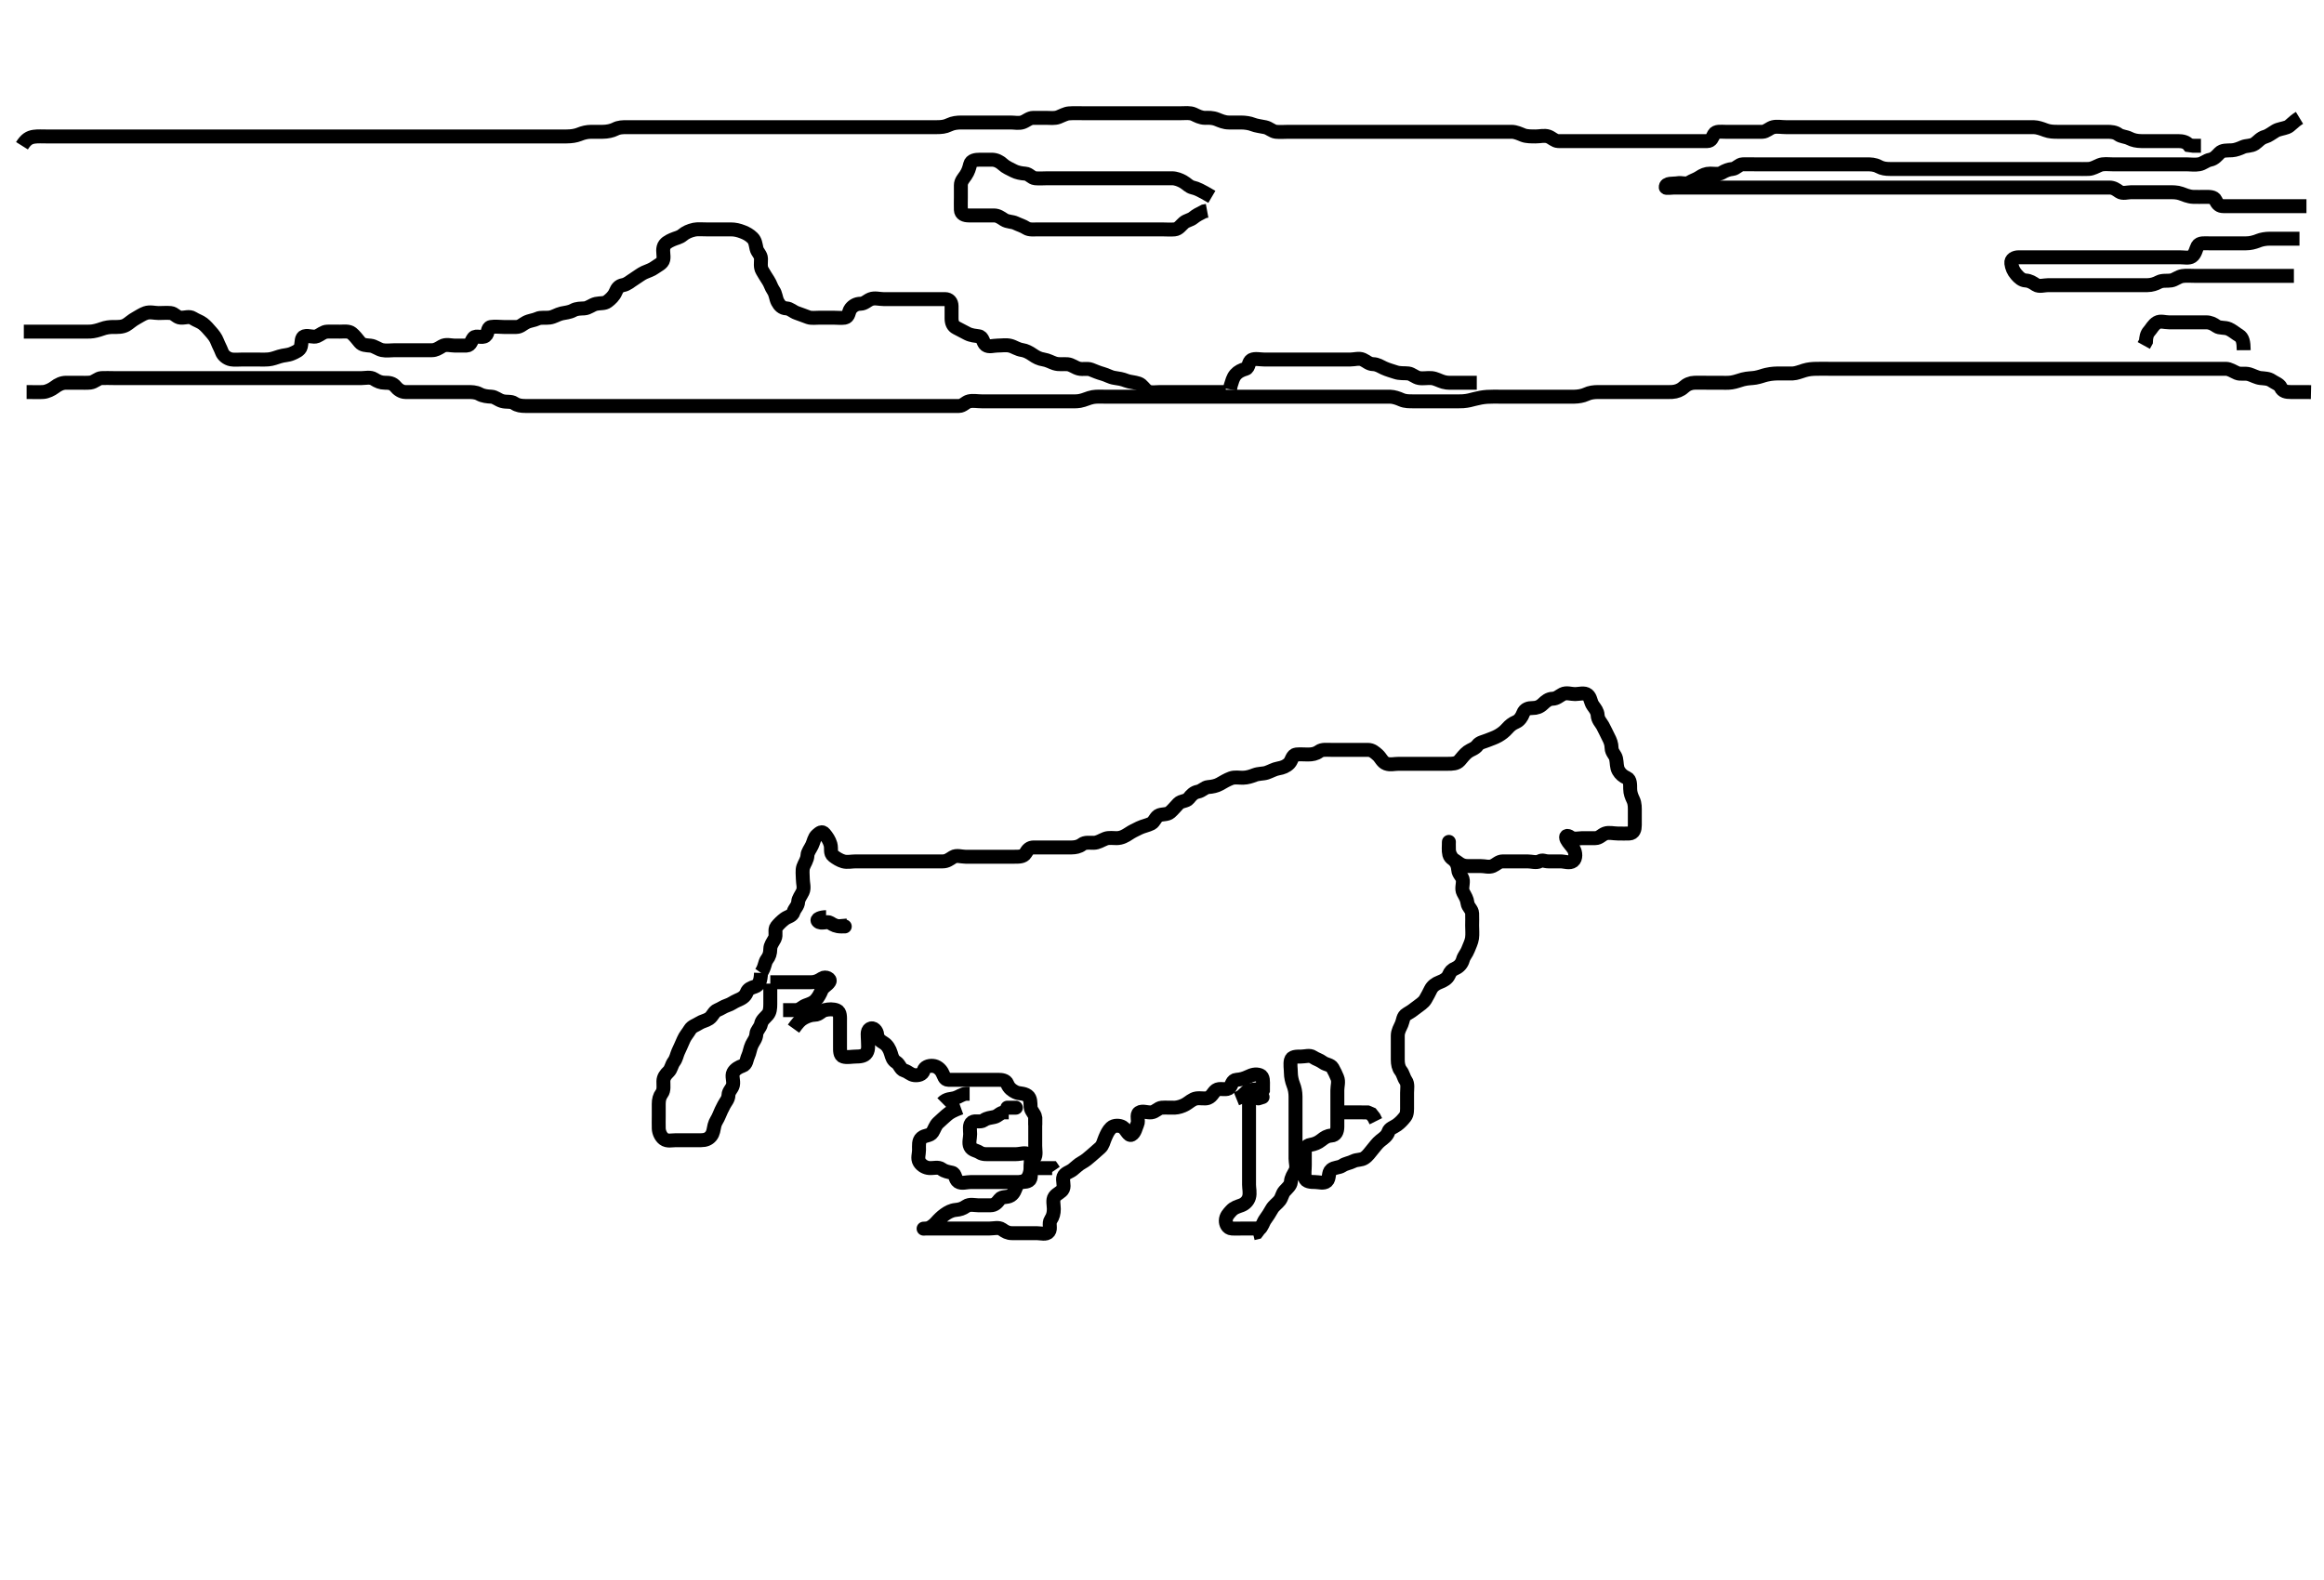 <svg width="500" height="339.943" xmlns="http://www.w3.org/2000/svg" xmlns:svg="http://www.w3.org/2000/svg" xmlns:xlink="http://www.w3.org/1999/xlink">
 <!-- Created with SVG-edit - http://svg-edit.googlecode.com/ -->
 <g display="inline" class="layer">
  <title>Layer 1</title>
  <path t="0,456,485,495,524,602,641,641,650,698,806,1038,1067,1106,1135,1164,1184,1280,1339,1387,1475,1485,1485,1494,1572,1611,1659,2057,2097,2125,2126,2164,2203,2241,2242,2310,2358,2445,2465,2495,2624,3067,3076,3135,3202,3222,3242,3242,3290,3290,3591,3640,3677,3736,3746,3823,3881,3910,3931,3931,3960,3960,3998,4027,4038,4076,4114,4163,4163,4182,4202,4221,4221,4270,4299,4337,4347,4368,4386,4415,4425,4445,4445,4464,4465,4484,4494,4513,4532,4552,4562,4562,4591,4609,4619,4619,4629,4649,4649,4669,4688,4716,4726,4745,4774,4794,4795,4813,4833,4833,4842,4862,4920,4941,4969,4988,5017,5290,5290,5309,5309,5318,5338,5357,5357,5357,5376,5377,5386,5396,5397,5406,5415,5415,5425,5436,5445,5454,5455,5474,5483,5503,5522,5532,5551,5561,5581,5581,5600,5609,5610,5629,5638,5649,5658,5658,5668,5678,5697,5697,5716,5735,5736,5755,5774,5794,5823,5823,5832,5843,5871,5891,5891,5910,5910,5920,5930,5949,5978,6007,6017,6114,6211,6269,6269,6288,6346,6347,6434,6483,6502,6521,6560,6599,6600,6638,6676,6677,6707,6735,6764,6764,6784,6794,6813,6823,6832,6861,6862,6900,6900,6978,7260,7270,7270,7280,7290,7299,7308,7327,7328,7357,7357,7395,7414,7424,7444,7483,7493,7511,7521,7532,7551,7560,7570,7618,7628,7628,7638,7638,7667,7677,7705,7735,7783,7812,7919,7981,8028,8049,8050,8068,8094,8123,8123,8142,8152,8182,8182,8191,8202,8230,8259,8288,8298,8326,8326,8356,8365,8385,8404,8453,8454,8492,8502,8521,8522,8532,8560,8589,8618,8638,8638,8696,8696,8764,8821,8841,8890,9008,9022,9032,9033,9047,9047,9057,9123,9375,9521,9541,9560,9579,9608,9657,9657,9714,9744,9938,9957,10005,10015,10046,10229,10229,10326,10336,10346,10365,10404,10404,10452,10568,10597,10912,10998,11010,11012,11025,11054,11055,11102,11162,11189,11248,11296,11335,11365,11393,11393,11578,11617,11646,11701,11701,11927,12083,12093,12093,12141,12141,12396,12636,12675,12694,12704,12705,12724,12743,12792,12802,12802,12830,12859,12878,12888,12889,12898,12936,12937,12946,12966,12985,13033,13072,13111,13111,13121,13150,13170,13198,13199,13209,13218,13257,13267,13277,13286,13297,13306,13315,13325,13355,13392,13403,13431,13441,13460,13461,13489,13520,13538,13548,13588,13636,13752,13772,14075,14256,14324,14325,14868,14878,14879,14888,14899,14908,14908,14917,14927,14936,14955,14994,15004,15044,15062,15139,15140,15227,15333,15402,15412,15450,15479,15508,15518,15528,15547,15567,15567,15606,15634,15635,15664,15674,15693,15703,15751,15780,15800,15800,15838,15897,15897,15955,15984,16013,16062,16090,16091,16269,16296,16550,16551,16674,16800,16878,16935,16935,16964,16983,17090,17187,17209,17267,17295,17343,17343,17371,17420,17500,17662,17673,17759,17798,17798,17818,17856,17905,17934,17974,17983,17984,18021,18051,18051,18109,18120,18167,18206,18283,18303,18390,18497,18527,18636,18730,18731,18798,19471,19473,19508,19526,19555,19574,19584,19595,19595,19633,19633,19662,19700,19720,19768,19807,19846,19875,19876,19914,19914,19982,20030,20059,20118,20178,20235,20235,20263,20283,20302,20429,20529,20530,20583,21166,21205,21244,21254,21273,21312,21350,21360,21380,21389,21447,21467,21573,21631,21632" d="M163.726,209.361C164.604,208.139 164.481,207.128 165.01,206.445C165.494,205.817 165.713,205.159 165.726,204.194C165.736,203.381 166.28,202.752 166.669,202.003C167.104,201.165 166.56,200.058 167.078,199.413C167.57,198.802 168.176,198.202 168.836,197.713C169.486,197.231 170.48,197.138 170.726,196.261C170.944,195.481 171.682,195 171.726,194.039C171.756,193.382 172.341,192.666 172.69,191.925C173.1,191.052 172.726,190.061 172.726,189.161C172.726,188.261 172.558,187.324 172.811,186.561C173.067,185.788 173.681,185.057 173.726,184.039C173.755,183.382 174.337,182.664 174.69,181.925C175.101,181.063 175.14,180.276 175.778,179.713C176.374,179.188 176.845,178.783 177.373,179.413C177.93,180.078 178.415,180.782 178.669,181.665C178.95,182.644 178.499,183.582 179.294,184.191C179.896,184.653 180.653,185.136 181.43,185.356C182.292,185.6 183.226,185.361 184.126,185.361C185.026,185.361 185.926,185.361 186.826,185.361C187.726,185.361 188.483,185.361 189.378,185.361C190.242,185.361 191.205,185.361 192.126,185.361C193.026,185.361 193.926,185.361 194.826,185.361C195.726,185.361 196.526,185.361 197.426,185.361C198.362,185.361 199.21,185.361 200.073,185.361C201.09,185.361 201.926,185.361 202.826,185.361C203.726,185.361 204.271,184.91 205.011,184.446C205.789,183.958 206.826,184.361 207.726,184.361C208.483,184.361 209.378,184.361 210.242,184.361C211.205,184.361 212.126,184.361 213.026,184.361C213.926,184.361 214.826,184.361 215.726,184.361C216.526,184.361 217.426,184.362 218.247,184.361C219.208,184.359 220.185,184.379 220.616,183.655C221.127,182.795 221.527,182.362 222.426,182.361C223.326,182.359 224.226,182.361 225.126,182.361C226.026,182.361 226.926,182.361 227.826,182.361C228.611,182.361 229.551,182.361 230.559,182.361C231.315,182.361 232.164,182.198 232.778,181.713C233.428,181.201 234.426,181.371 235.326,181.361C236.226,181.35 236.932,180.825 237.826,180.482C238.567,180.197 239.551,180.372 240.242,180.361C241.315,180.343 242.109,179.885 242.892,179.361C243.54,178.927 244.125,178.651 245.124,178.162C245.886,177.789 246.906,177.612 247.726,177.194C248.365,176.868 248.65,175.687 249.436,175.418C250.201,175.155 251.155,175.309 251.751,174.786C252.401,174.215 252.915,173.565 253.526,172.929C254.132,172.296 255.232,172.463 255.726,171.84C256.329,171.078 256.834,170.532 257.726,170.361C258.616,170.189 259.163,169.432 259.911,169.371C260.837,169.296 261.684,169.127 262.426,168.713C263.189,168.288 263.929,167.817 264.826,167.482C265.676,167.164 266.526,167.378 267.426,167.361C268.362,167.343 269.202,167.059 269.9,166.786C270.831,166.422 271.764,166.534 272.526,166.275C273.414,165.973 274.138,165.511 275.026,165.356C275.954,165.194 276.716,164.914 277.369,164.251C277.938,163.672 278,162.446 278.892,162.361C279.722,162.281 280.559,162.361 281.421,162.361C282.326,162.361 283.094,162.216 283.778,161.713C284.445,161.223 285.426,161.361 286.326,161.361C287.226,161.361 288.03,161.361 289.047,161.361C289.726,161.361 290.704,161.361 291.726,161.361C292.526,161.361 293.426,161.35 294.326,161.361C295.205,161.371 295.784,161.896 296.43,162.47C297.06,163.03 297.404,164.024 298.247,164.319C299.156,164.638 299.9,164.361 300.969,164.361C301.826,164.361 302.726,164.361 303.526,164.361C304.426,164.361 305.326,164.361 306.226,164.361C307.126,164.361 308.03,164.361 309.047,164.361C309.726,164.361 310.704,164.361 311.524,164.361C312.426,164.361 313.406,164.368 314.026,163.655C314.493,163.118 315.116,162.278 315.787,161.786C316.501,161.262 317.326,161.15 317.892,160.361C318.324,159.759 319.26,159.624 320.016,159.308C320.84,158.963 321.554,158.773 322.369,158.303C323.055,157.907 323.674,157.443 324.29,156.75C324.874,156.091 325.328,155.729 326.205,155.34C326.916,155.024 327.413,154.267 327.7,153.51C328.064,152.549 328.892,152.361 329.726,152.361C330.559,152.361 331.267,152.134 331.947,151.482C332.527,150.925 333.161,150.379 334.026,150.361C334.924,150.341 335.463,149.749 336.162,149.397C337.023,148.962 337.927,149.361 338.892,149.361C339.726,149.361 340.888,148.972 341.559,149.527C342.25,150.099 342.162,151.042 342.726,151.84C343.197,152.508 343.682,153.07 343.724,153.878C343.779,154.913 344.414,155.459 344.81,156.162C345.269,156.979 345.61,157.802 346.01,158.561C346.462,159.419 346.707,160.061 346.726,160.961C346.746,161.925 347.513,162.426 347.69,163.222C347.9,164.172 347.769,165.064 348.226,165.861C348.631,166.566 349.222,167.068 350.02,167.413C350.766,167.735 350.723,168.861 350.726,169.761C350.728,170.661 351.035,171.412 351.373,172.118C351.781,172.968 351.725,173.877 351.726,174.84C351.726,175.761 351.726,176.661 351.726,177.561C351.726,178.46 351.51,179.3 350.559,179.361C349.902,179.403 348.892,179.361 348.03,179.361C347.126,179.361 346.174,179.071 345.336,179.371C344.6,179.635 344.115,180.355 343.226,180.361C342.326,180.366 341.421,180.361 340.404,180.361C339.726,180.361 338.59,180.694 337.847,180.139C337.204,179.66 336.662,179.844 337.078,180.661C337.464,181.417 338.12,181.985 338.559,182.694C339.015,183.43 339.111,184.753 338.44,185.275C337.716,185.84 336.626,185.361 335.726,185.361C334.926,185.361 334.026,185.371 333.126,185.361C332.246,185.35 331.938,184.979 331.279,185.325C330.504,185.731 329.551,185.361 328.611,185.361C327.726,185.361 326.926,185.361 326.026,185.361C325.126,185.361 324.226,185.358 323.326,185.361C322.43,185.363 321.915,186.033 321.184,186.34C320.315,186.705 319.551,186.361 318.483,186.361C317.526,186.361 316.626,186.361 315.726,186.361C314.926,186.361 314.288,186.115 313.559,185.527C312.86,184.964 312.031,184.757 311.811,183.877C311.601,183.035 311.726,182.118 311.726,181.163C311.726,181.07 311.693,181.882 311.727,182.843C311.756,183.652 312.171,184.491 312.81,185.077C313.454,185.667 313.662,186.363 313.726,187.161C313.809,188.204 314.665,188.576 314.726,189.461C314.787,190.358 314.382,191.263 314.811,192.075C315.265,192.933 315.6,193.389 315.726,194.339C315.847,195.258 316.683,195.643 316.726,196.561C316.768,197.46 316.726,198.361 316.726,199.161C316.726,200.061 316.828,200.969 316.705,201.881C316.595,202.699 316.152,203.536 315.847,204.339C315.505,205.24 314.966,205.674 314.724,206.559C314.506,207.357 313.916,208.024 313.205,208.34C312.328,208.729 312.055,209.044 311.705,209.84C311.392,210.552 310.624,211.029 309.726,211.361C308.902,211.664 308.183,212.182 307.81,212.929C307.479,213.59 307.075,214.407 306.673,215.065C306.201,215.837 305.394,216.261 304.751,216.786C304.074,217.339 303.35,217.826 302.626,218.239C301.835,218.691 301.879,219.609 301.559,220.361C301.226,221.142 300.736,221.881 300.726,222.845C300.718,223.535 300.726,224.603 300.726,225.461C300.726,226.361 300.726,227.161 300.726,228.061C300.726,228.961 300.888,229.799 301.373,230.413C301.885,231.063 301.988,231.898 302.442,232.53C302.962,233.254 302.726,234.339 302.726,235.159C302.726,236.061 302.726,236.961 302.726,237.861C302.726,238.761 302.797,239.709 302.3,240.335C301.773,241 301.239,241.581 300.556,242.077C299.84,242.596 298.95,242.797 298.711,243.546C298.417,244.467 297.605,244.974 297.011,245.445C296.272,246.03 295.818,246.746 295.3,247.335C294.741,247.973 294.338,248.672 293.559,249.194C292.853,249.667 291.948,249.488 291.205,249.861C290.268,250.331 289.55,250.326 288.747,250.861C288.081,251.303 287.096,251.169 286.43,251.722C285.686,252.341 286.111,253.594 285.44,254.19C284.818,254.743 283.726,254.361 282.926,254.361C282.026,254.361 280.94,254.292 280.762,253.499C280.548,252.55 280.726,251.665 280.726,250.761C280.726,249.861 280.725,248.961 280.726,248.061C280.726,247.162 281.02,246.512 281.926,246.359C282.839,246.205 283.55,245.92 284.29,245.335C284.968,244.799 285.529,244.415 286.426,244.361C287.374,244.303 287.708,243.5 287.726,242.527C287.74,241.771 287.726,240.861 287.726,239.961C287.726,239.061 287.726,238.161 287.726,237.261C287.726,236.361 287.726,235.561 287.726,234.603C287.726,233.708 288.07,232.771 287.705,231.902C287.398,231.172 287.119,230.542 286.69,229.797C286.293,229.107 285.277,229.119 284.642,228.645C283.873,228.071 283.171,227.943 282.504,227.482C281.774,226.978 280.84,227.361 279.9,227.361C278.892,227.361 277.912,227.356 277.727,228.162C277.525,229.038 277.723,229.961 277.726,230.861C277.728,231.665 277.95,232.681 278.226,233.361C278.563,234.192 278.723,235.056 278.726,235.961C278.728,236.861 278.726,237.761 278.726,238.661C278.726,239.561 278.726,240.461 278.726,241.361C278.726,242.118 278.726,243.013 278.726,243.877C278.726,244.84 278.726,245.761 278.726,246.661C278.726,247.561 278.726,248.461 278.726,249.361C278.726,250.161 279.103,251.165 278.669,252.003C278.28,252.752 277.791,253.383 277.726,254.339C277.675,255.077 276.956,255.666 276.373,256.308C275.847,256.887 275.797,257.709 275.3,258.335C274.773,259 274.037,259.459 273.642,260.162C273.182,260.979 272.714,261.721 272.226,262.381C271.74,263.039 271.559,264.027 270.892,264.527L270.392,265.194L269.576,265.386" id="svg_1" stroke-width="3" stroke="#000" fill="none"/>
  <path t="23072,23390,23409,23438,23467,23506,23527,23622,23622,23690,23690,23758,23777,23797,23835,23845,23894,23971,23971,24058,24059,24107,24156,24194,24204,24223,24233,24311,24388,24408,24456,24806,24900,25039,25040,25146,25262,25321,25602,25756,25757,25873,25873,25883" d="M268.726,235.361C268.726,237.061 268.726,237.961 268.726,238.861C268.726,239.761 268.726,240.661 268.726,241.562C268.726,242.527 268.726,243.361 268.726,244.339C268.726,245.159 268.726,245.961 268.726,246.861C268.726,247.761 268.726,248.661 268.726,249.561C268.726,250.461 268.726,251.361 268.726,252.246C268.726,253.186 268.726,253.877 268.726,254.95C268.726,255.761 268.996,256.699 268.721,257.656C268.501,258.424 267.847,259.073 267.115,259.35C266.222,259.688 265.526,259.836 264.892,260.527C264.345,261.125 263.739,261.721 263.726,262.682C263.717,263.34 264.078,264.303 265.026,264.361C265.924,264.415 266.826,264.361 267.726,264.361C268.483,264.361 269.378,264.361 270.242,264.361L271.184,264.381" id="svg_2" stroke-width="3" stroke="#000" fill="none"/>
  <path t="27882,28154,28163,28183,28193,28212,28222,28261,28270,28271,28318,28319,28425,28493,28533,28572,28649,28649,28659,28707,28727,28727,28775,28804,28814,28872,28891,28921,28959,28959,29008,29057,29076,29124,29124,29192,29192,29241,29279,29338,29396,29454,29503,29613,29614,29784,29784,29988,30017,30018,30108,30221,30280,30396,30444,30464,30464,30513,30532,30532,30562,30571,30609,30657,30803,30832,30852,30891,30891,30968,31056,31104,31142,31142,31152,31230,31231,31250,31279,31308,31327,31357,31367,31444,31521,31579" d="M206.726,238.361C205.126,238.935 204.29,239.405 203.7,239.935C203.117,240.46 202.44,241.038 201.81,241.645C201.235,242.198 201.016,243.019 200.616,243.655C200.09,244.493 199.044,244.193 198.267,244.881C197.581,245.49 197.726,246.561 197.726,247.461C197.726,248.361 197.333,249.291 197.811,250.075C198.301,250.879 199.163,251.29 199.911,251.35C200.837,251.424 201.879,251.038 202.604,251.582C203.247,252.064 203.946,252.17 204.826,252.361C205.613,252.531 205.427,253.803 206.162,254.289C206.885,254.767 207.927,254.361 208.892,254.361C209.726,254.361 210.704,254.361 211.421,254.361C212.326,254.361 213.226,254.361 214.126,254.361C215.026,254.361 215.926,254.361 216.826,254.361C217.726,254.361 218.483,254.361 219.551,254.361C220.242,254.361 221.442,254.363 221.669,253.651C221.914,252.88 221.726,251.771 221.726,250.861C221.726,249.961 221.989,248.812 221.364,248.418C220.551,247.905 219.551,248.361 218.611,248.361C217.726,248.361 216.926,248.361 216.026,248.361C215.126,248.361 214.226,248.361 213.326,248.361C212.426,248.361 211.465,248.469 210.774,248.008C210.079,247.544 209.135,247.543 208.747,246.75C208.356,245.951 208.726,244.95 208.726,244.039C208.726,243.186 208.439,241.979 209.169,241.482C209.789,241.059 210.953,241.577 211.642,241.077C212.334,240.573 213.047,240.555 213.924,240.359C214.731,240.179 215.162,239.397 216.126,239.361L217.026,239.361" id="svg_3" stroke-width="3" stroke="#000" fill="none"/>
  <path t="33338,33482,33487,33511,33511,33520,33550,33560,33579,33657,33705,33909,33909,33929,33967,34035,34093,34103,34142,34142,34200,34200,34297,34471,34578,34675,34704,34826,35015,35064,35064,35287,35335,35443,35443,35733,35762,35782,35791,35811,35811,35830,35830,35879,35917,35927,35937,35966,36033,36034,36082,36179,36199,36364,36470,36471,36499,36538,36538,36820,36831,36858,36869,36917,36966,37014,37062,37111,37169,37227,37227,37318,37393,37393,37451,37499,37542,37606,37626,37626,37674,37703,37761,37819,37820,38295,38295,38305,38334,38363,38363,38383,38421,38479,38547,38547" d="M170.726,221.361C171.604,220.139 172.13,219.513 172.926,219.077C173.574,218.721 174.426,218.373 175.326,218.361C176.205,218.348 176.714,217.546 177.43,217.365C178.333,217.137 179.262,217.123 180.016,217.418C180.838,217.74 180.726,218.961 180.726,219.861C180.726,220.761 180.726,221.562 180.726,222.527C180.726,223.361 180.726,224.339 180.726,225.159C180.726,226.061 180.668,227.129 181.43,227.356C182.289,227.611 183.226,227.363 184.126,227.361C185.026,227.358 185.992,227.276 186.44,226.559C186.94,225.761 186.726,224.84 186.726,223.877C186.726,223.013 186.436,221.827 187.162,221.397C187.901,220.958 188.67,221.808 188.726,222.682C188.779,223.501 189.384,223.983 190.158,224.443C190.91,224.891 191.411,225.783 191.669,226.661C191.922,227.525 192.087,228.122 192.826,228.582C193.543,229.029 193.728,230.139 194.527,230.359C195.411,230.603 195.88,231.277 196.726,231.361C197.522,231.439 198.472,231.284 198.726,230.361C198.921,229.652 199.75,229.279 200.704,229.361C201.572,229.435 202.272,230.031 202.669,230.718C203.138,231.532 203.161,232.343 204.026,232.361C204.925,232.379 205.826,232.361 206.726,232.361C207.526,232.361 208.362,232.361 209.378,232.361C210.073,232.361 211.09,232.361 212.026,232.361C212.926,232.361 213.826,232.361 214.726,232.361C215.526,232.361 216.412,232.457 216.7,233.211C217.068,234.171 217.778,234.668 218.483,235.008C219.334,235.418 220.211,235.16 221.079,235.797C221.762,236.297 221.689,237.361 221.726,238.161C221.768,239.078 222.604,239.582 222.726,240.461L222.726,241.361L222.726,242.118" id="svg_4" stroke-width="3" stroke="#000" fill="none"/>
  <path t="39684,39867,39867,39935,40022,40119,40294,40294" d="M202.726,237.361C203.726,236.361 204.56,236.556 205.426,236.303C206.303,236.047 207.026,235.418 207.927,235.361L208.611,235.361" id="svg_5" stroke-width="3" stroke="#000" fill="none"/>
  <polyline timestamps="41197,42060" startTime="1502023831613" id="svg_6" points="216.726,238.361 218.559,238.361 " stroke-linecap="round" stroke-width="3" stroke="#000" fill="none"/>
  <path t="50270,50591,50614,50614,50651,50726,50785,50842,50891,50930,50978,51007,51017,51017,51094,51094,51123,51123,51265,51303,51347,51454,51502,51551,51551,51561,51618,51648,51677,51735,51764,51764,51774,51822,51871,51910,51987,52036,52036,52068,52085,52182,52211,52211,52318,52318,52574,52600,52619,52630,52630,52650,52657,52676,52706,52734,52784,52784,52813,52871,52871,52939,52987,53046,53057,53095,53114,53201,53278,53327,53327,53376,53377,53482,53686,54394,54598,54753,54782,54802,54802,54812,54831,54870,54928,54967,54976,54996,55016,55064,55112,55180,55200,55200,55258,55258,55364,55403,55422,55578,55578,55704,55762,55849,55947,55956,55966,55985,56024,56063,56247,56287,56287,56316,56316,56471,56519,56519,56539,56558,56577,56723,56733,56752,56771,56800,56839,56889,56937,56937,56947,57014,57325,57325,57338,57338,57344,57344,57355,57363,57364,57364,57373,57393,57422,57441,57451,57491,57491,57519,57548,57558,57616,57616,57732,57732,57911,57955,57975,57975,58004,58062,58101" d="M222.726,240.361C222.726,242.194 222.726,243.07 222.726,243.878C222.726,244.84 222.726,245.661 222.726,246.561C222.726,247.461 223,248.599 222.504,249.239C222.012,249.875 221.774,250.562 221.726,251.461C221.683,252.249 221.395,253.277 220.839,253.791C220.186,254.395 219.069,254.313 218.728,255.162C218.386,256.013 218.18,256.81 217.44,257.275C216.662,257.764 215.588,257.396 215.083,258.065C214.516,258.816 214.021,259.358 213.126,259.361C212.226,259.363 211.315,259.361 210.404,259.361C209.726,259.361 208.605,259.048 207.847,259.582C207.139,260.08 206.522,260.278 205.626,260.361C204.714,260.444 203.944,260.865 203.247,261.361C202.6,261.82 201.98,262.432 201.421,263.066C200.93,263.624 200.079,264.296 199.378,264.352C198.292,264.438 198.614,264.361 199.551,264.361C200.559,264.361 201.315,264.361 202.226,264.361C203.126,264.361 204.026,264.361 204.926,264.361C205.826,264.361 206.726,264.361 207.526,264.361C208.362,264.361 209.378,264.361 210.073,264.361C211.09,264.361 212.026,264.361 212.926,264.361C213.826,264.361 214.864,264.039 215.559,264.527C216.274,265.03 216.826,265.361 217.726,265.361C218.611,265.361 219.551,265.361 220.242,265.361C221.315,265.361 222.126,265.361 223.026,265.361C223.926,265.361 225.108,265.754 225.64,265.074C226.186,264.378 225.534,263.273 226.078,262.47C226.538,261.792 226.726,261.061 226.726,260.161C226.726,259.261 226.403,258.222 226.892,257.527C227.396,256.812 228.396,256.554 228.705,255.84C229.058,255.023 228.513,253.991 228.798,253.222C229.093,252.423 230.115,252.228 230.774,251.713C231.516,251.134 231.996,250.587 232.826,250.139C233.473,249.79 234.167,249.223 234.81,248.645C235.459,248.059 236.078,247.533 236.673,247.008C237.311,246.445 237.401,245.679 237.747,244.881C238.1,244.066 238.416,243.305 239.059,242.694C239.717,242.069 240.922,242.167 241.524,242.531C242.301,243.001 242.801,244.544 243.44,244.187C244.204,243.761 244.339,242.665 244.69,241.925C245.059,241.143 244.4,239.881 245.083,239.418C245.782,238.943 246.833,239.471 247.726,239.361C248.625,239.249 249.163,238.431 249.911,238.371C250.837,238.297 251.826,238.394 252.726,238.361C253.484,238.332 254.398,238.041 255.073,237.656C255.866,237.204 256.494,236.516 257.398,236.371C258.257,236.234 259.242,236.505 259.872,236.275C260.896,235.901 261.054,234.762 261.926,234.446C262.775,234.137 263.969,234.703 264.559,234.027C265.011,233.51 265.078,232.419 266.026,232.361C266.924,232.306 267.672,232.097 268.483,231.713C269.335,231.31 270.136,231.022 271.079,231.371C271.849,231.656 271.726,232.845 271.726,233.535L271.721,234.599L271.373,235.308L270.74,235.786" id="svg_8" stroke-width="3" stroke="#000" fill="none"/>
  <polyline timestamps="62091,62361" startTime="1502023831613" id="svg_9" points="270.726,236.361 271.64,236.075 " stroke-linecap="round" stroke-width="3" stroke="#000" fill="none"/>
  <path t="63182,63277,63304,63304,63314,63314,63343" d="M271.726,234.361C269.9,234.371 268.892,234.527 268.247,234.881L267.526,235.559L266.926,236.075L266.011,236.445" id="svg_10" stroke-width="3" stroke="#000" fill="none"/>
  <path t="68305,68563,68563,68619,68638,68964" d="M222.726,251.361C223.726,251.361 224.526,251.361 225.426,251.361L226.369,251.361L226.762,251.935" id="svg_11" stroke-width="3" stroke="#000" fill="none"/>
  <path t="71001,71192,71201,71201,71250,71309,71424,71581,71590,71744" d="M288.726,239.361C289.747,239.361 290.704,239.361 291.524,239.361C292.426,239.361 293.326,239.361 294.226,239.381L295.021,239.718L295.604,240.46L296.01,241.277" id="svg_12" stroke-width="3" stroke="#000" fill="none"/>
  <path t="74299,74627,74639,74649,74656,74675,74675,74714,74714,74733,74744,74762,74781,74801,74860,74879,74898,74936,74985,75014,75077,75112,75112,75151,75180,75180,75228,75228,75257,75296,75325,75325,75384,75403,75519,75568,75578,75587,75645,75694,75694,75704,75781,75839,75859,75888,75927,75965,75965,75985,76043,76140,76140,76150,76179,76276,76276,76315,76334,76363,76412,76460,76460,76480,76528,76538,76558,76577,76577,76587,76606,76645,76674,76684,76703,76714,76723,76771,76809,76819,76868,76888,76926,76926,76935,76985,77014,77014,77024,77034,77062,77062,77101,77121,77151,77228,77247,77247,77306,77363,77451,77479,77508,77567,77596,77635,77674,77829,77830,77878,77879" d="M163.726,209.361C163.669,211.061 163.291,212.034 162.426,212.303C161.566,212.571 160.942,212.833 160.664,213.546C160.281,214.532 159.53,214.887 158.612,215.277C157.799,215.621 157.326,216.078 156.43,216.365C155.669,216.609 155.143,217.048 154.336,217.371C153.547,217.687 153.338,218.672 152.559,219.194C151.853,219.667 151.09,219.738 150.392,220.194C149.691,220.653 148.869,220.839 148.44,221.562C148.003,222.299 147.378,222.989 147.083,223.708C146.677,224.697 146.283,225.472 145.892,226.361C145.603,227.018 145.484,227.809 145.01,228.445C144.436,229.213 144.44,230.039 143.81,230.645C143.237,231.195 142.744,231.807 142.726,232.682C142.708,233.535 142.919,234.586 142.373,235.308C141.901,235.932 141.726,236.661 141.726,237.561C141.726,238.461 141.726,239.361 141.726,240.161C141.726,241.061 141.697,241.997 141.727,242.843C141.756,243.652 142.173,244.596 142.81,245.077C143.575,245.654 144.526,245.361 145.426,245.361C146.326,245.361 147.226,245.361 148.136,245.361C149.047,245.361 149.726,245.361 150.84,245.361C151.726,245.361 152.437,245.112 152.947,244.482C153.492,243.808 153.485,243.146 153.73,242.122C153.914,241.354 154.398,240.864 154.736,239.971C155.014,239.239 155.327,238.646 155.762,237.797C156.118,237.1 156.706,236.559 156.726,235.661C156.744,234.796 157.513,234.295 157.69,233.499C157.9,232.55 157.361,231.568 157.762,230.797C158.157,230.037 159.072,229.573 159.726,229.361C160.634,229.065 160.594,228.011 160.947,227.261C161.312,226.485 161.346,225.668 161.762,224.797C162.115,224.057 162.673,223.498 162.726,222.527C162.769,221.721 163.559,221.194 163.726,220.361C163.892,219.527 164.589,219.035 165.151,218.386C165.66,217.798 165.726,216.961 165.726,216.061C165.726,215.159 165.726,214.194 165.726,213.535L165.726,212.527L165.726,211.665" id="svg_13" stroke-width="3" stroke="#000" fill="none"/>
  <path t="79492,79683,79701,79730,79731,79769,79808,79837,79886,79886,79925,79973,80022,80342,80352,80391,80410,80429,80468,80508,80537,80546,80556,80623,80643,80682,80837,81031,81092,81092,81274" d="M165.726,211.361C167.526,211.361 168.362,211.361 169.21,211.361C170.073,211.361 171.09,211.361 171.926,211.361C172.826,211.361 173.726,211.361 174.526,211.361C175.426,211.361 176.113,211.046 176.892,210.527C177.6,210.056 178.835,210.628 178.442,211.277C177.997,212.01 177.098,212.313 176.778,213.066C176.393,213.973 176.047,214.646 175.442,215.277C174.892,215.849 174.151,216.068 173.336,216.371C172.603,216.644 172.115,217.35 171.205,217.361L170.242,217.361L169.551,217.361L168.483,217.361" id="svg_14" stroke-width="3" stroke="#000" fill="none"/>
  <path t="82519,82963,82992,83030,83070,83108,83137,83235,83235,83380,83787,83835,84233,84398,84671" d="M177.726,197.361C176.726,197.361 175.459,197.757 176.011,198.275C176.681,198.904 177.922,198.146 178.605,198.582C179.334,199.049 179.911,199.355 180.969,199.361C181.825,199.365 182.104,199.361 181.247,199.34L180.736,198.75L180.654,197.797" id="svg_15" stroke-width="3" stroke="#000" fill="none"/>
  <path t="88280,88532,88532,88552,88552,88571,88572,88581,88581,88591,88610,88629,88648,88649,88658,88658,88669,88688,88716,88727,88727,88746,88756,88765,88784,88794,88814,88814,88823,88823,88852,88872,88891,88901,88921,88939,88959,88959,88969,88988,88988,88998,89017,89028,89047,89066,89076,89076,89085,89104,89105,89115,89124,89143,89154,89172,89172,89182,89192,89202,89213,89213,89221,89231,89231,89250,89250,89260,89260,89270,89279,89289,89289,89299,89299,89309,89318,89329,89338,89357,89367,89377,89377,89386,89397,89415,89431,89436,89454,89454,89473,89473,89483,89493,89503,89512,89513,89522,89541,89541,89551,89561,89570,89580,89590,89590,89600,89600,89609,89610,89619,89629,89638,89649,89668,89668,89679,89696,89706,89707,89716,89745,89764,90036,90046,90046,90056,90056,90056,90066,90067,90067,90067,90075,90075,90075,90075,90084,90084,90084,90085,90097,90097,90097,90097,90104,90104,90104,90104,90104,90116,90116,90117,90117,90123,90123,90123,90133,90133,90143,90143,90152,90153,90153,90162,90163,90172,90182,90182,90191,90191,90200,90201,90210,90220,90231,90231,90231,90239,90249,90259,90260,90268,90269,90278,90288,90298,90298,90308,90326,90327,90346,90356,90375,90395,90414,90414,90433,90434,90443,90443,90453,90472,90492,90511,90511,90530,90530,90550,90550,90560,90560,90569,90569,90579,90589,90599,90599,90608,90618,90637,90638,90657,90657,90676,90686,90686,90696,90715,91657,91705,91734,91744,91744,91764,91783,91802,91822,91822,91832,91832,91841,91860,91871,91871,91890,91899,91909,91910,91928,91938,91948,91958,91967,91978,91978,91987,91988,91988,92000,92000,92007,92007,92016,92016,92017,92026,92026,92035,92035,92046,92047,92047,92056,92056,92056,92056,92065,92065,92074,92075,92084,92084,92094,92095,92095,92104,92105,92114,92114,92114,92123,92123,92133,92142,92152,92152,92152,92162,92171,92171,92182,92182,92191,92191,92200,92211,92220,92220,92221,92229,92230,92239,92240,92249,92259,92259,92268,92279,92280,92288,92297,92307,92308,92326,92346,92346,92355,92356,92375,92375,92385,92395,92404,92405,92423,92424,92443,92443,92462,92491,92491,92811,92830,92831,92840,92840,92850,92851,92860,92869,92870,92879,92879,92879,92880,92889,92889,92889,92898,92899,92908,92909,92909,92918,92919,92927,92928,92937,92938,92938,92947,92947,92957,92967,92967,92976,92977,92986,92986,92995,92996,93005,93006,93015,93025,93034,93035,93053,93063,93074,93074,93098,93113,93114,93122,93123,93132,93132,93142,93150,93160,93161,93161,93170,93170,93180,93181,93190,93190,93199,93200,93200,93209,93210,93218,93229,93230,93239,93239,93239,93248,93258,93258,93267,93267,93267,93277,93277,93286,93287,93297,93306,93307,93315,93316,93325,93326,93326,93335,93346,93347,93355,93355,93364,93374,93374,93383,93384,93384,93393,93394,93403,93403,93413,93423,93441,93442,93461,93462,93480,93481,93500,93510,93849,93860,93869,93870,93870,93879,93880,93880,93889,93898,93908,93909,93918,93918,93918,93929,93938,93947,93947,93948,93957,93966,93967,93977,93985,93986,93997,94006,94015,94015,94025,94025,94026,94034,94046,94055,94055,94063,94073,94074,94083,94083,94093,94094,94102,94115,94122,94122,94131,94132,94141,94150,94151,94161,94170,94182,94190,94190,94200,94201,94212,94212,94218,94219,94231,94238,94239,94257,94259,94267,94286,94287,94298,94306,94307,94315,94336,94336,94354,94374,94375,94384,94384,94394,94403,94422,94442,94451,94452,94500,94529,94577,94657,94658,94742,94791,94897" d="M5.726,84.361C7.562,84.361 8.329,84.421 9.326,84.352C10.131,84.295 11.129,83.799 11.705,83.361C12.567,82.704 13.315,82.371 14.226,82.361C15.126,82.35 16.026,82.361 16.928,82.361C17.696,82.361 18.731,82.411 19.439,82.325C20.373,82.211 21.008,81.403 21.826,81.361C22.724,81.314 23.526,81.361 24.426,81.361C25.326,81.361 26.226,81.361 27.126,81.361C28.03,81.361 29.047,81.361 29.726,81.361C30.704,81.361 31.524,81.361 32.426,81.361C33.326,81.361 34.226,81.361 35.126,81.361C36.026,81.361 36.926,81.361 37.826,81.361C38.611,81.361 39.551,81.361 40.559,81.361C41.421,81.361 42.226,81.361 43.126,81.361C44.026,81.361 44.926,81.361 45.826,81.361C46.726,81.361 47.526,81.361 48.483,81.361C49.378,81.361 50.242,81.361 51.205,81.361C52.026,81.361 52.926,81.361 53.826,81.361C54.726,81.361 55.526,81.361 56.426,81.361C57.326,81.361 58.247,81.361 59.21,81.361C59.9,81.361 60.973,81.361 61.892,81.361C62.726,81.361 63.704,81.361 64.478,81.361C65.378,81.361 66.242,81.361 67.205,81.361C68.03,81.361 69.047,81.361 69.726,81.361C70.704,81.361 71.524,81.361 72.426,81.361C73.326,81.361 74.226,81.361 75.126,81.361C76.026,81.361 76.926,81.361 77.826,81.361C78.611,81.361 79.67,81.061 80.483,81.582C81.217,82.052 81.926,82.361 82.826,82.361C83.726,82.361 84.486,82.422 85.126,83.211C85.57,83.759 86.326,84.35 87.226,84.361C88.136,84.371 89.047,84.361 89.9,84.361C90.84,84.361 91.726,84.361 92.526,84.361C93.426,84.361 94.326,84.361 95.226,84.361C96.136,84.361 97.047,84.361 97.747,84.361C98.926,84.361 99.705,84.361 100.559,84.361C101.421,84.361 102.345,84.359 103.126,84.786C103.948,85.236 104.827,85.313 105.726,85.361C106.529,85.403 107.148,86.05 108.03,86.303C109.009,86.585 109.933,86.279 110.664,86.786C111.324,87.244 112.126,87.361 113.026,87.361C113.928,87.361 114.696,87.361 115.745,87.361C116.288,87.361 117.214,87.361 118.247,87.361C118.978,87.361 119.726,87.361 120.842,87.361C121.904,87.361 122.573,87.361 123.551,87.361C124.21,87.361 125.247,87.361 126.362,87.361C127.136,87.361 127.927,87.361 129.126,87.361C129.926,87.361 130.726,87.361 131.526,87.361C132.726,87.361 133.526,87.361 134.326,87.361C135.126,87.361 135.926,87.361 137.125,87.361C137.917,87.361 138.684,87.361 139.411,87.361C140.683,87.361 141.454,87.361 142.117,87.361C143.126,87.361 143.926,87.361 144.926,87.361C145.726,87.361 146.726,87.361 147.526,87.361C148.326,87.361 149.321,87.361 150.24,87.361C151.226,87.361 152.047,87.361 152.936,87.361C153.926,87.361 154.705,87.361 155.704,87.361C156.524,87.361 157.426,87.361 158.267,87.361C159.268,87.361 159.976,87.361 160.72,87.361C161.911,87.361 162.826,87.361 163.726,87.361C164.483,87.361 165.378,87.361 166.242,87.361C167.205,87.361 168.136,87.361 169.047,87.361C169.9,87.361 170.84,87.361 171.726,87.361C172.526,87.361 173.426,87.361 174.326,87.361C175.226,87.361 176.126,87.361 177.035,87.361C177.696,87.361 178.731,87.361 179.475,87.361C180.583,87.361 181.417,87.361 182.326,87.361C183.226,87.361 184.136,87.361 185.047,87.361C185.9,87.361 186.843,87.361 187.536,87.361C188.494,87.361 189.226,87.361 190.392,87.361C191.205,87.361 192.047,87.361 192.9,87.361C193.84,87.361 194.826,87.361 195.726,87.361C196.526,87.361 197.426,87.361 198.362,87.361C199.211,87.361 199.936,87.361 200.926,87.361C201.89,87.361 202.84,87.361 203.726,87.361C204.526,87.361 205.426,87.371 206.326,87.361C207.205,87.35 207.718,86.546 208.487,86.365C209.355,86.161 210.242,86.361 211.205,86.361C212.026,86.361 212.927,86.361 213.892,86.361C214.726,86.361 215.704,86.361 216.421,86.361C217.326,86.361 218.247,86.361 219.21,86.361C219.9,86.361 220.969,86.361 221.826,86.361C222.726,86.361 223.526,86.361 224.426,86.361C225.326,86.361 226.226,86.361 227.126,86.361C228.03,86.361 229.047,86.361 229.747,86.361C230.726,86.361 231.535,86.417 232.326,86.275C233.345,86.093 234.107,85.628 235.126,85.446C235.917,85.304 236.926,85.361 237.536,85.361C238.411,85.361 239.408,85.361 240.205,85.361C241.392,85.361 242.075,85.361 243.059,85.361C243.74,85.361 244.547,85.361 245.726,85.361C246.621,85.361 247.205,85.361 248.04,85.361C249.269,85.361 250.121,85.361 251.126,85.361C251.926,85.361 252.926,85.361 253.726,85.361C254.726,85.361 255.526,85.361 256.326,85.361C257.33,85.361 257.962,85.361 259.147,85.361C259.94,85.361 260.716,85.361 261.755,85.361C262.523,85.361 263.426,85.361 264.267,85.361C265.268,85.361 265.976,85.361 266.958,85.361C267.916,85.361 268.892,85.361 269.726,85.361C270.559,85.361 271.478,85.361 272.378,85.361C273.073,85.361 274.09,85.361 275.03,85.361C275.892,85.361 276.767,85.361 277.412,85.361C278.674,85.361 279.464,85.361 280.392,85.361C281.184,85.361 282.136,85.361 283.047,85.361C283.9,85.361 284.84,85.361 285.726,85.361C286.526,85.361 287.426,85.361 288.362,85.361C289.21,85.361 290.073,85.361 290.973,85.361C291.892,85.361 292.726,85.361 293.704,85.361C294.478,85.361 295.378,85.361 296.242,85.361C297.205,85.361 298.137,85.342 299.047,85.361C299.901,85.379 300.808,85.71 301.478,86.008C302.344,86.392 303.242,86.36 304.1,86.361C305.047,86.361 305.9,86.361 306.84,86.361C307.726,86.361 308.54,86.361 309.494,86.361C310.226,86.361 311.392,86.361 312.184,86.361C313.03,86.361 314.049,86.396 314.767,86.34C315.898,86.25 316.41,86.071 317.247,85.861C318.126,85.639 319.023,85.456 319.915,85.397C320.767,85.34 321.804,85.361 322.705,85.361C323.726,85.361 324.526,85.361 325.326,85.361C326.321,85.361 327.069,85.361 328.122,85.361C328.78,85.361 329.778,85.361 330.726,85.361C331.368,85.361 332.461,85.361 333.412,85.361C334.247,85.361 335.211,85.361 335.936,85.361C336.926,85.361 337.726,85.367 338.726,85.361C339.515,85.355 340.554,85.183 341.226,84.861C342.041,84.469 342.9,84.366 343.84,84.361C344.826,84.355 345.726,84.361 346.526,84.361C347.426,84.361 348.247,84.361 349.21,84.361C350.073,84.361 350.973,84.361 351.892,84.361C352.726,84.361 353.704,84.361 354.478,84.361C355.378,84.361 356.242,84.361 357.205,84.361C358.147,84.361 359.06,84.392 359.731,84.352C360.724,84.292 361.594,83.93 362.205,83.361C362.905,82.708 363.725,82.381 364.559,82.361C365.387,82.34 366.269,82.361 367.247,82.361C368.043,82.361 369.039,82.361 369.879,82.361C370.84,82.361 371.733,82.427 372.54,82.303C373.509,82.155 374.219,81.837 374.958,81.645C376.045,81.361 376.936,81.414 377.696,81.275C378.752,81.083 379.238,80.828 380.043,80.645C381.258,80.368 382.121,80.363 383.124,80.361C383.89,80.359 384.841,80.394 385.726,80.361C386.484,80.332 387.372,79.961 388.187,79.713C389.132,79.427 389.94,79.382 390.716,79.365C391.755,79.342 392.726,79.361 393.483,79.361C394.378,79.361 395.242,79.361 396.226,79.361C397.047,79.361 397.972,79.361 398.892,79.361C399.674,79.361 400.464,79.361 401.583,79.361C402.34,79.361 403.378,79.361 404.073,79.361C405.09,79.361 406.026,79.361 406.928,79.361C407.696,79.361 408.731,79.361 409.475,79.361C410.392,79.361 411.304,79.361 412.226,79.361C413.126,79.361 414.026,79.361 414.927,79.361C415.892,79.361 416.572,79.361 417.412,79.361C418.408,79.361 419.205,79.361 419.956,79.361C421.054,79.361 422.03,79.361 422.892,79.361C423.747,79.361 424.726,79.361 425.515,79.361C426.24,79.361 427.315,79.361 428.147,79.361C429.059,79.361 429.976,79.361 430.72,79.361C431.755,79.361 432.726,79.361 433.526,79.361C434.362,79.361 435.378,79.361 436.073,79.361C437.09,79.361 438.03,79.361 438.892,79.361C439.747,79.361 440.726,79.361 441.515,79.361C442.24,79.361 443.315,79.361 444.247,79.361C445.047,79.361 445.9,79.361 446.84,79.361C447.826,79.361 448.611,79.361 449.562,79.361C450.327,79.361 451.321,79.361 452.069,79.361C453.09,79.361 454.03,79.361 454.892,79.361C455.726,79.361 456.704,79.361 457.524,79.361C458.362,79.361 459.378,79.361 460.073,79.361C461.09,79.361 462.026,79.361 462.927,79.361C463.892,79.361 464.551,79.361 465.559,79.361C466.351,79.361 467.383,79.361 468.13,79.361C469.124,79.361 469.89,79.361 470.84,79.361C471.826,79.361 472.611,79.361 473.551,79.361C474.242,79.361 475.351,79.361 476.21,79.361C477.073,79.361 477.973,79.349 478.892,79.361C479.705,79.371 480.486,79.934 481.295,80.275C482.02,80.581 482.994,80.274 483.892,80.527C484.574,80.719 485.548,81.267 486.315,81.35C487.22,81.448 488.07,81.43 488.787,81.935C489.397,82.365 490.404,82.689 490.705,83.361C491.098,84.239 491.926,84.361 492.826,84.361C493.726,84.361 494.526,84.361 495.426,84.361L496.326,84.361L497.205,84.381" id="svg_16" stroke-width="3" stroke="#000" fill="none"/>
  <path t="96999,97295,97305,97305,97315,97315,97315,97324,97333,97333,97344,97352,97353,97364,97380,97392,97393,97401,97401,97420,97420,97430,97430,97440,97460,97469,97469,97488,97508,97527,97537,97537,97557,97576,97576,97595,97604,97633,97692,97711,97731,97741,97741,97760,97760,97779,97808,97808,97837,97857,97876,97896,97896,97915,97915,97944,97954,97964,97993,97993,98022,98031,98061,98081,98100,98100,98119,98139,98139,98168,98188,98197,98216,98236,98265,98275,98275,98294,98294,98304,98333,98342,98362,98382,98401,98410,98411,98439,98440,98478,99254,99273,99303,99332,99351,99351,99361,99382,99390,99391,99400,99410,99420,99439,99439,99450,99468,99507,99536,99536,99546,99565,99565,99584,99604,99623,99624,99643,99662,99672,99672,99691,99691,99720,99740,99749,99778,99799,99827,99827,99837,99875,99895,99895,99914,99924,99953,99993,99994,100012,100040,100070,100070,100080,100118,100118,100137,100138,100167,100177,100215,100225,100234,100264,100293,100331,100332,100351,100351,100643,100653,100672,100672,100683,100692,100720,100739,100759,100778,100807,100808,100826,100856,100857,100857,100875,100904,100915,100943,100943,100972,101002,101012,101031,101032,101060,101079,101089,101090,101108,101128,101147,101157,101176,101196,101196,101206,101206,101215,101225,101235,101245,101263,101274,101283,101284,101302,101303,101312,101332,101341,101361,101380,101400,101419,101419,101438,101457,101458,101487,101507,101525,101554,101564,101564,101574,101603,101613,101623,101623,101642,101670,101690,101690,101700,101712,101729,101749,101758,101777,101778,101797,101797,101807,101816,101826,101845,101855,101875,101894,101894,101913,101913,101933,101952,101971,101981,101991,102020,102039,102040,102059,102078,102079,102118,102136,102165,102176,102186,102224,102534,102544,102555,102555,102565,102566,102566,102573,102573,102592,102602,102602,102614,102615,102632,102641,102641,102652,102661,102681,102681,102690,102699,102709,102718,102728,102729,102738,102748,102748,102767,102778,102788,102816,102845,102845,102854,102874,102912,102941,102942,102951,102981,103019,103019,103058,103078,103175" d="M494.726,25.361C493.326,26.211 492.763,27.112 492.054,27.375C491.215,27.687 490.2,27.789 489.579,28.162C488.659,28.714 488.002,29.245 487.374,29.413C486.329,29.694 485.808,30.464 485.126,30.925C484.304,31.479 483.293,31.289 482.523,31.645C481.877,31.942 480.959,32.301 480.226,32.34C479.06,32.401 478.164,32.281 477.526,32.929C477.03,33.431 476.418,34.196 475.526,34.362C474.615,34.531 474.072,35.17 473.126,35.35C472.241,35.518 471.315,35.361 470.404,35.361C469.551,35.361 468.611,35.361 467.726,35.361C466.926,35.361 466.026,35.361 465.126,35.361C464.226,35.361 463.326,35.361 462.426,35.361C461.524,35.361 460.559,35.361 459.9,35.361C458.892,35.361 458.03,35.361 457.205,35.361C456.242,35.361 455.378,35.361 454.483,35.361C453.526,35.361 452.577,35.191 451.726,35.527C451.023,35.805 450.244,36.313 449.378,36.356C448.484,36.4 447.526,36.361 446.626,36.361C445.726,36.361 444.926,36.361 444.026,36.361C443.126,36.361 442.226,36.361 441.315,36.361C440.404,36.361 439.551,36.361 438.611,36.361C437.726,36.361 436.926,36.361 436.026,36.361C435.126,36.361 434.226,36.361 433.326,36.361C432.426,36.361 431.524,36.361 430.559,36.361C429.9,36.361 428.892,36.361 428.03,36.361C427.126,36.361 426.226,36.361 425.326,36.361C424.426,36.361 423.526,36.361 422.626,36.361C421.726,36.361 420.969,36.361 420.073,36.361C419.21,36.361 418.247,36.361 417.326,36.361C416.426,36.361 415.526,36.361 414.626,36.361C413.726,36.361 412.926,36.361 412.026,36.361C411.205,36.361 410.242,36.361 409.378,36.361C408.483,36.361 407.526,36.361 406.626,36.361C405.726,36.361 404.938,36.254 404.226,35.861C403.34,35.37 402.426,35.361 401.524,35.361C400.84,35.361 399.9,35.361 398.892,35.361C398.03,35.361 397.126,35.361 396.315,35.361C395.404,35.361 394.551,35.361 393.611,35.361C392.626,35.361 391.726,35.361 390.969,35.361C390.073,35.361 389.21,35.361 388.247,35.361C387.326,35.361 386.426,35.361 385.526,35.361C384.626,35.361 383.726,35.361 382.926,35.361C382.026,35.361 381.205,35.361 380.242,35.361C379.378,35.361 378.483,35.361 377.526,35.361C376.626,35.361 375.725,35.333 374.926,35.361C374.081,35.389 373.571,36.277 372.726,36.361C371.93,36.439 371.223,36.691 370.392,37.194C369.791,37.558 368.747,37.361 367.927,37.361C367.026,37.361 366.339,37.675 365.559,38.194C364.852,38.665 364.178,38.807 363.44,39.275C362.749,39.714 361.713,39.269 360.969,39.418C360.044,39.602 358.303,39.283 358.383,40.325C358.401,40.557 359.551,40.361 360.242,40.361C361.315,40.361 362.226,40.361 363.126,40.361C364.026,40.361 364.926,40.361 365.826,40.361C366.726,40.361 367.526,40.361 368.398,40.361C369.268,40.361 370.226,40.361 370.958,40.361C371.911,40.361 372.926,40.361 373.826,40.361C374.726,40.361 375.526,40.361 376.426,40.361C377.326,40.361 378.136,40.361 379.047,40.361C379.9,40.361 380.84,40.361 381.826,40.361C382.726,40.361 383.526,40.361 384.426,40.361C385.326,40.361 386.226,40.361 387.126,40.361C388.03,40.361 388.892,40.361 389.726,40.361C390.704,40.361 391.524,40.361 392.426,40.361C393.326,40.361 394.226,40.361 395.126,40.361C396.026,40.361 396.926,40.361 397.826,40.361C398.611,40.361 399.551,40.361 400.242,40.361C401.315,40.361 402.226,40.361 403.126,40.361C404.026,40.361 404.926,40.361 405.826,40.361C406.726,40.361 407.526,40.361 408.362,40.361C409.378,40.361 410.073,40.361 411.09,40.361C412.026,40.361 412.926,40.361 413.826,40.361C414.726,40.361 415.526,40.361 416.426,40.361C417.326,40.361 418.136,40.361 419.047,40.361C419.9,40.361 420.84,40.361 421.826,40.361C422.726,40.361 423.526,40.361 424.426,40.361C425.326,40.361 426.226,40.361 427.126,40.361C428.03,40.361 428.892,40.361 429.726,40.361C430.704,40.361 431.524,40.361 432.426,40.361C433.326,40.361 434.226,40.361 435.126,40.361C436.026,40.361 436.926,40.361 437.826,40.361C438.611,40.361 439.551,40.361 440.242,40.361C441.315,40.361 442.226,40.361 443.126,40.361C444.026,40.361 444.926,40.361 445.826,40.361C446.726,40.361 447.526,40.361 448.362,40.361C449.378,40.361 450.073,40.361 451.09,40.361C452.026,40.361 452.926,40.361 453.826,40.361C454.726,40.361 455.28,40.778 455.947,41.239C456.677,41.743 457.726,41.361 458.54,41.361C459.495,41.361 460.247,41.361 461.043,41.361C462.039,41.361 462.879,41.361 463.973,41.361C464.892,41.361 465.726,41.361 466.559,41.361C467.421,41.361 468.377,41.349 469.21,41.645C469.916,41.895 470.838,42.318 471.826,42.361C472.725,42.399 473.526,42.361 474.426,42.361C475.326,42.361 476.342,42.324 476.673,43.066C477.074,43.967 477.527,44.359 478.362,44.361C479.378,44.362 480.073,44.361 481.09,44.361C482.026,44.361 482.926,44.361 483.826,44.361C484.726,44.361 485.526,44.361 486.426,44.361C487.326,44.361 488.247,44.361 489.21,44.361C489.9,44.361 490.969,44.361 491.826,44.361C492.726,44.361 493.526,44.361 494.426,44.361L495.326,44.361L496.226,44.361" id="svg_17" stroke-width="3" stroke="#000" fill="none"/>
  <path t="104477,104727,104727,104738,104738,104738,104747,104757,104766,104766,104776,104776,104785,104786,104796,104805,104805,104815,104815,104834,104882,105649,105668,105679,105698,105698,105707,105755,105756,105775,105794,105794,105804,105823,105843,105882,105901,105920,105921,105940,105940,105940,105969,105989,105998,106018,106037,106037,106076,106096,106115,106135,106135,106154,106165,106202,106203,106222,106241,106251,106299,106329,106348,106348,106367,106368,106397,106426,106455,106493,106678,106707,106726,106746,106746,106755,106794,106853,106863,106873,106892,106911,106930,106931,106950,106950,106979,106998,107027,107036,107056,107085,107115,107115,107125,107144,107144,107163,107182,107202,107231,107251,107270,107270,107280,107299,107299,107309,107328,107338,107347,107348,107367,107377,107386,107406,107406,107425,107425,107454,107455,107474,107493,107513,107532,107551,107552,107561,107581,107581,107591,107610,107619,107639,107658,107658,107687,107697,107736,107784,107784,107833,107862,108095,108095" d="M494.726,51.361C492.879,51.361 492.039,51.361 491.043,51.361C490.247,51.361 489.495,51.358 488.398,51.361C487.421,51.363 486.558,51.524 485.9,51.786C484.89,52.189 484.1,52.355 483.242,52.361C482.378,52.366 481.478,52.361 480.559,52.361C479.726,52.361 478.747,52.361 477.927,52.361C477.026,52.361 476.126,52.361 475.226,52.361C474.326,52.361 473.219,52.2 472.81,52.929C472.448,53.573 472.333,54.658 471.559,55.194C470.952,55.615 469.9,55.361 468.892,55.361C468.136,55.361 467.226,55.361 466.326,55.361C465.426,55.361 464.526,55.361 463.626,55.361C462.726,55.361 461.911,55.361 460.958,55.361C460.226,55.361 459.494,55.361 458.398,55.361C457.426,55.361 456.526,55.361 455.626,55.361C454.726,55.361 453.926,55.361 453.026,55.361C452.126,55.361 451.205,55.361 450.404,55.361C449.551,55.361 448.611,55.361 447.626,55.361C446.726,55.361 445.926,55.361 445.026,55.361C444.126,55.361 443.226,55.361 442.326,55.361C441.421,55.361 440.559,55.361 439.726,55.361C438.747,55.361 437.927,55.361 437.026,55.361C436.126,55.361 435.226,55.358 434.326,55.361C433.43,55.363 432.616,55.804 432.73,56.661C432.855,57.595 433.171,58.325 433.81,59.075C434.377,59.742 435.008,60.318 435.826,60.361C436.724,60.407 437.334,60.843 438.012,61.275C438.758,61.751 439.726,61.361 440.704,61.361C441.524,61.361 442.426,61.361 443.326,61.361C444.226,61.361 445.126,61.361 446.026,61.361C446.926,61.361 447.826,61.361 448.611,61.361C449.551,61.361 450.559,61.361 451.315,61.361C452.226,61.361 453.126,61.361 454.026,61.361C454.926,61.361 455.826,61.361 456.726,61.361C457.526,61.361 458.362,61.361 459.378,61.361C460.073,61.361 461.09,61.361 462.026,61.361C462.926,61.36 463.777,61.06 464.426,60.713C465.275,60.26 466.239,60.502 467.126,60.35C467.96,60.206 468.59,59.544 469.562,59.397C470.319,59.282 471.321,59.361 472.069,59.361C473.09,59.361 474.026,59.361 474.926,59.361C475.826,59.361 476.726,59.361 477.526,59.361C478.362,59.361 479.378,59.361 480.073,59.361C481.09,59.361 482.026,59.361 482.926,59.361C483.826,59.361 484.726,59.361 485.526,59.361C486.426,59.361 487.326,59.361 488.247,59.361C489.047,59.361 489.9,59.361 490.84,59.361L491.826,59.361L492.726,59.361L493.526,59.361" id="svg_18" stroke-width="3" stroke="#000" fill="none"/>
  <path t="110058,110259,110278,110309,110309,110326,110327,110346,110365,110375,110424,110491,110530,110550,110550,110588,110617,110691,110692,110725,110782,110909,111006,111006,111016,111055,111074,111141,111190,111320,111320,111336" d="M482.726,75.361C482.715,73.546 482.477,72.651 481.726,72.194C481.063,71.791 480.264,71.116 479.551,70.797C478.636,70.386 477.588,70.682 476.892,70.194C476.177,69.692 475.526,69.361 474.626,69.361C473.726,69.361 472.926,69.361 472.026,69.361C471.205,69.361 470.242,69.361 469.378,69.361C468.483,69.361 467.526,69.361 466.626,69.361C465.726,69.361 464.815,68.996 464.083,69.418C463.271,69.885 462.905,70.718 462.373,71.308C461.844,71.894 461.726,72.682 461.69,73.499L461.226,74.34" id="svg_19" stroke-width="3" stroke="#000" fill="none"/>
  <path t="114325,114636,114636,114645,114645,114655,114668,114668,114674,114675,114694,114713,114733,114743,114762,114762,114781,114810,114820,114820,114849,114878,114878,114907,114935,114954,114965,114974,115003,115023,115052,115052,115081,115082,115110,115131,115159,115188,115217,115237,115275,115276,115314,115382,115382,115401,115489,115575,115644,115673,115731,115731,115819,115829,115829,115858,115868,115916,115945,115984,116052,116130,116130,116188,116188" d="M317.726,82.361C314.926,82.361 314.126,82.361 313.13,82.361C312.383,82.361 311.457,82.45 310.559,82.194C309.696,81.948 308.904,81.449 308.03,81.365C307.13,81.279 306.213,81.503 305.326,81.35C304.493,81.206 303.739,80.448 303.026,80.365C302.132,80.261 301.185,80.403 300.242,80.077C299.533,79.832 298.56,79.583 297.726,79.194C297.068,78.887 296.326,78.379 295.426,78.361C294.527,78.342 293.978,77.733 293.205,77.381C292.404,77.017 291.421,77.361 290.559,77.361C289.726,77.361 288.747,77.361 287.927,77.361C287.026,77.361 286.126,77.361 285.226,77.361C284.326,77.361 283.426,77.361 282.526,77.361C281.626,77.361 280.84,77.361 279.9,77.361C278.892,77.361 278.136,77.361 277.226,77.361C276.326,77.361 275.426,77.361 274.526,77.361C273.626,77.361 272.726,77.361 271.926,77.361C271.09,77.361 269.997,77.09 269.295,77.446C268.55,77.823 268.729,79.151 268.021,79.356C267.118,79.618 266.383,79.973 265.847,80.582C265.224,81.29 265.078,82.118 264.778,83.009L264.642,83.791" id="svg_20" stroke-width="3" stroke="#000" fill="none"/>
  <path t="116771,116906,116915,116925,116925,116925,116935,116935,116945,116945,116945,116955,116955,116955,116964,116964,116965,116975,116975,116983,116984,116995,116995,117003,117003,117013,117013,117013,117023,117023,117032,117032,117042,117051,117052,117063,117071,117081,117100,117100,117120,117120,117129,117129,117139,117158,117177,117177,117187,117197,117216,117216,117235,117236,117245,117265,117294,117313,117323,117323,117332,117342,117362,117381,117381,117400,117401,117420,117478,117866,117867,117895,117924,117924,117953,118031,118059,118137,118157,118196,118215,118244,118244,118254,118254,118283,118322,118351,118371,118400,118429,118449,118449,118458,118458,118478,118497,118507,118536,118555,118565,118613,118652,118671,118982,119001,119002,119013,119014,119021,119031,119060,119088,119098,119098,119128,119166,119177,119205,119224,119225,119234,119253,119273,119293,119293,119302,119331,119341,119350,119360,119361,119370,119428,119428,119437,119448,119476,119515,119554,119554,119632,119651,119681,119681,119709,119710,119738,119768,119777,119807,119836,119865,119865,119874,119903,119904,119923,119952,119962,119972,120001,120078,120078,120146,120884,120913,120913,120971,120990,121010,121020,121039,121039,121058,121059,121088,121088,121106,121107,121117,121128,121136,121155,121155,121166,121184,121203,121204,121214,121242,121252,121272,121272,121282,121301,121311,121330,121331,121359,121359,121378,121388,121417,121447,121447,121495,121515,121650,121728,121776,121835,121835,121854,121922,121980,122009,122029,122039,122068,122503,122514,122524,122524,122533,122545,122545,122553,122574,122574,122581,122592,122610,122639,122639,122658,122678,122735,122736,122794,122813,122852,122881,122881,122911,122930,122960,122998,123046,123046,123076,123076,123115,123115,123126,123173,123259,123357,123406,123493,123542,123571,123571,123609,123629,123697,123765,123852,124191,124192,124202,124212,124221,124222,124231,124232,124250,124250,124269,124269,124288,124289,124299,124327,124356,124385,124405,124434,124434,124444,124464,124473,124482,124493,124521,124531,124541,124569,124579,124589,124618,124657,124667,124754,124812,124812,124832,124833,124928,124990,124991,125055,125125,125145,125220,125239,125288,125404,125405,125724,125734,125735,125744,125754,125764,125774,125774,125802,125802,125812,125812,125841,125870,125899,125918,125919,125986,126056,126093,126103,126161,126162,126219,126327,126327,126404,126442" d="M263.726,84.361C261.926,84.361 261.054,84.361 260.183,84.361C259.464,84.361 258.674,84.361 257.411,84.361C256.747,84.361 255.726,84.361 254.915,84.361C254.04,84.361 253.04,84.361 252.205,84.361C251.621,84.361 250.426,84.361 249.547,84.361C248.74,84.361 247.61,84.582 246.928,84.19C246.128,83.73 245.803,82.814 244.958,82.53C244.011,82.212 243.055,82.204 242.376,81.935C241.386,81.542 240.715,81.456 239.731,81.308C238.862,81.177 238.143,80.69 237.242,80.445C236.398,80.215 235.557,79.864 234.726,79.527C233.968,79.221 233,79.542 232.126,79.325C231.253,79.107 230.567,78.464 229.705,78.381C228.73,78.288 227.897,78.518 226.892,78.194C226.201,77.971 225.417,77.496 224.526,77.359C223.61,77.219 222.936,76.873 222.162,76.335C221.45,75.841 220.66,75.436 219.966,75.335C218.863,75.175 218.208,74.614 217.326,74.397C216.451,74.181 215.526,74.361 214.626,74.361C213.726,74.361 212.765,74.755 212.083,74.246C211.436,73.763 211.526,72.491 210.559,72.361C209.906,72.273 208.9,72.18 208.136,71.786C207.333,71.371 206.591,70.966 205.726,70.527C205.05,70.185 204.726,69.474 204.726,68.535C204.725,67.845 204.731,66.771 204.726,65.861C204.72,64.971 204.205,64.371 203.326,64.361C202.426,64.35 201.524,64.361 200.559,64.361C199.726,64.361 198.892,64.361 198.03,64.361C197.126,64.361 196.226,64.361 195.326,64.361C194.426,64.361 193.526,64.361 192.626,64.361C191.726,64.361 190.969,64.361 190.073,64.361C189.21,64.361 188.185,64.043 187.336,64.371C186.543,64.678 186.021,65.348 185.126,65.361C184.246,65.373 183.533,65.764 183.01,66.445C182.54,67.056 182.673,68.216 181.726,68.361C180.977,68.475 180.073,68.361 179.21,68.361C178.247,68.361 177.326,68.361 176.426,68.361C175.526,68.361 174.592,68.507 173.926,68.275C173.04,67.967 172.28,67.64 171.43,67.356C170.597,67.078 170.017,66.399 169.208,66.362C168.268,66.318 167.713,65.744 167.3,64.95C166.904,64.188 166.929,63.274 166.373,62.47C165.906,61.797 165.748,61.048 165.3,60.375C164.807,59.635 164.473,59.058 164.01,58.278C163.52,57.452 163.744,56.56 163.726,55.661C163.708,54.796 162.938,54.295 162.762,53.499C162.551,52.55 162.511,51.813 161.892,51.194C161.273,50.574 160.558,50.197 159.9,49.935C158.89,49.532 158.136,49.366 157.226,49.361C156.326,49.355 155.426,49.361 154.526,49.361C153.626,49.361 152.726,49.361 151.926,49.361C151.09,49.361 150.059,49.271 149.378,49.418C148.321,49.645 147.498,50.034 146.847,50.582C146.185,51.14 145.469,51.198 144.626,51.582C143.846,51.937 142.983,52.355 142.762,53.222C142.521,54.164 142.896,54.97 142.705,55.861C142.524,56.705 141.53,57.075 140.847,57.582C140.151,58.098 139.489,58.245 138.61,58.646C137.916,58.962 137.062,59.642 136.378,60.061C135.598,60.538 134.955,61.192 134.026,61.356C133.174,61.506 132.773,62.034 132.44,62.843C132.094,63.685 131.378,64.35 130.705,64.861C130.052,65.356 129.189,65.187 128.247,65.381C127.379,65.56 126.632,66.3 125.726,66.361C124.927,66.414 124.106,66.359 123.326,66.786C122.503,67.236 121.61,67.268 120.84,67.446C119.867,67.671 119.235,68.196 118.247,68.34C117.335,68.473 116.376,68.229 115.626,68.582C114.85,68.947 114.021,68.957 113.162,69.397C112.465,69.753 111.924,70.36 111.09,70.361C110.073,70.361 109.378,70.361 108.362,70.361C107.426,70.361 106.513,70.21 105.626,70.361C104.775,70.505 105.12,71.743 104.44,72.275C103.717,72.841 102.404,72.072 101.892,72.694C101.36,73.342 101.281,74.325 100.404,74.361C99.552,74.396 98.611,74.361 97.726,74.361C96.969,74.361 95.942,73.995 95.059,74.527C94.345,74.958 93.726,75.361 92.926,75.361C92.026,75.361 91.09,75.361 90.242,75.361C89.378,75.361 88.362,75.361 87.526,75.361C86.626,75.361 85.726,75.361 84.926,75.361C84.026,75.361 83.107,75.525 82.226,75.34C81.374,75.161 80.568,74.464 79.726,74.381C78.752,74.286 77.97,74.302 77.426,73.655C76.858,72.98 76.297,72.213 75.673,71.713C75.028,71.196 74.026,71.361 73.126,71.361C72.226,71.361 71.315,71.341 70.405,71.361C69.586,71.379 68.947,72.033 68.205,72.34C67.392,72.676 66.388,72.107 65.527,72.363C64.751,72.594 64.969,73.575 64.721,74.599C64.535,75.368 63.581,75.751 62.84,76.077C61.939,76.473 61.111,76.399 60.126,76.713C59.516,76.908 58.53,77.281 57.747,77.34C56.75,77.414 55.927,77.361 55.026,77.361C54.126,77.361 53.226,77.361 52.326,77.361C51.421,77.361 50.393,77.464 49.747,77.34C48.794,77.156 48.009,76.483 47.736,75.75C47.434,74.935 47.069,74.336 46.751,73.51C46.414,72.633 45.899,72.009 45.373,71.413C44.81,70.775 44.322,70.168 43.642,69.645C43.03,69.175 42.299,68.986 41.504,68.482C40.699,67.972 39.899,68.409 38.892,68.361C38.009,68.318 37.571,67.444 36.726,67.361C35.93,67.282 35.026,67.361 34.126,67.361C33.226,67.361 32.271,67.046 31.336,67.371C30.582,67.634 29.946,68.096 29.294,68.445C28.368,68.939 27.759,69.581 27.126,69.935C26.264,70.417 25.326,70.36 24.426,70.361C23.626,70.361 22.837,70.437 21.89,70.786C21.122,71.069 20.132,71.328 19.383,71.356C18.362,71.394 17.526,71.361 16.626,71.361C15.726,71.361 14.926,71.361 14.026,71.361C13.126,71.361 12.226,71.361 11.315,71.361C10.404,71.361 9.551,71.361 8.611,71.361C7.726,71.361 6.926,71.361 6.026,71.361L5.126,71.361" id="svg_21" stroke-width="3" stroke="#000" fill="none"/>
  <path t="135545,135845,135845,135855,135855,135864,135865,135876,135876,135884,135884,135884,135894,135895,135904,135913,135923,135923,135932,135932,135944,135953,135962,135972,135981,135992,136001,136001,136010,136020,136020,136029,136040,136060,136078,136088,136097,136097,136107,136126,136126,136126,136137,136146,136146,136165,136165,136175,136175,136185,136195,136195,136204,136214,136224,136224,136243,136253,136253,136272,136291,136292,136292,136301,136302,136320,136321,136330,136330,136340,136349,136360,136361,136369,136370,136379,136379,136388,136389,136398,136408,136408,136418,136418,136427,136428,136437,136446,136447,136456,136457,136466,136466,136477,136486,136486,136486,136486,136495,136505,136505,136514,136524,136525,136534,136544,136553,136554,136563,136563,136573,136592,136592,136602,136602,136612,136612,136622,136622,136631,136631,136631,136642,136643,136651,136661,136661,136661,136670,136670,136670,136680,136681,136689,136699,136699,136710,136710,136718,136719,136719,136719,136728,136738,136738,136747,136748,136757,136757,136767,136776,136777,136786,136787,136787,136796,136806,136815,136835,136845,136845,136854,137242,137242,137242,137252,137271,137281,137291,137291,137309,137310,137319,137330,137331,137331,137340,137348,137349,137359,137360,137368,137368,137380,137380,137388,137388,137397,137397,137407,137407,137426,137436,137436,137455,137455,137465,137465,137477,137477,137484,137495,137496,137504,137504,137513,137514,137523,137524,137524,137533,137544,137544,137545,137552,137553,137562,137563,137572,137581,137581,137582,137593,137593,137594,137601,137611,137630,137649,137650,137650,137661,137661,137669,137679,137688,137698,137708,137717,137717,137727,137737,137746,137746,137756,137765,137777,137795,137808,137815,137825,137834,137844,137845,137853,137854,137854,137863,137873,137883,137883,137895,137895,137903,137911,137921,137921,137931,137941,137941,137950,137950,137969,137979,137980,137990,137990,137990,137999,137999,138011,138011,138018,138019,138028,138037,138038,138047,138058,138058,138058,138066,138067,138077,138096,138115,138116,138125,138135,138144,138145,138145,138164,138174,138202,138222,138222,138232,138244,138580,138600,138601,138601,138610,138610,138621,138621,138630,138631,138640,138641,138641,138649,138650,138650,138661,138661,138662,138669,138669,138669,138680,138681,138696,138696,138697,138698,138699,138699,138708,138717,138718,138734,138734,138735,138737,138737,138737,138746,138747,138756,138757,138757,138757,138765,138766,138775,138776,138785,138785,138795,138796,138796,138805,138814,138824,138824,138833,138834,138843,138843,138853,138863,138873,138891,138892,138901,138911,138921,138930,138931,138940,138941,138941,138950,138960,138979,138998,138999,139008,139009,139027,139027,139037,139038,139047,139057,139076,139086,139096,139096,139115,139135,139135,139154,139154,139164,139192,139202,139203,139241,139328,140444,140550,140571,140590,140591,140608,140628,140638,140648,140666,140686,140687,140697,140706,140716,140716,140727,140736,140745,140745,140754,140764,140776,140784,140794,140794,140813,140813,140832,140832,140843,140852,140862,140871,140881,140881,140890,140900,140901,140901,140910,140919,140930,140939,140939,140949,140968,140978,140987,140988,140997,141007,141016,141017,141028,141046,141056,141056,141074,141075,141094,141095,141105,141105,141114,141124,141143,141162,141162,141181,141182,141194,141194,141201,141220,141230,141240,141249,141260,141269,141269,141279,141288,141289,141298,141308,141308,141326,141336,141337,141346,141356,141376,141385,141386,141395,141396,141405,141424,141434,141444,141453,141473,141492,141501,141530,141531,141559,141560,141598,141618,141657,141685,141705,141715,141725,141725,141735,141744,141773,141793,141831,141831" d="M4.726,31.361C5.598,29.971 6.313,29.566 7.326,29.418C8.119,29.302 9.126,29.361 9.926,29.361C10.926,29.361 11.726,29.361 12.726,29.361C13.526,29.361 14.326,29.361 15.321,29.361C16.069,29.361 17.09,29.361 18.03,29.361C18.892,29.361 19.726,29.361 20.704,29.361C21.524,29.361 22.426,29.361 23.326,29.361C24.226,29.361 25.126,29.361 26.026,29.361C26.926,29.361 27.826,29.361 28.611,29.361C29.551,29.361 30.559,29.361 31.315,29.361C32.226,29.361 33.126,29.361 34.026,29.361C34.926,29.361 35.826,29.361 36.726,29.361C37.526,29.361 38.398,29.361 39.268,29.361C40.226,29.361 40.958,29.361 42.064,29.361C42.892,29.361 43.726,29.361 44.704,29.361C45.478,29.361 46.378,29.361 47.242,29.361C48.226,29.361 49.21,29.361 49.9,29.361C50.969,29.361 51.826,29.361 52.726,29.361C53.526,29.361 54.483,29.361 55.378,29.361C56.073,29.361 57.111,29.361 58.059,29.361C58.976,29.361 59.72,29.361 60.756,29.361C61.474,29.361 62.383,29.361 63.327,29.361C64.321,29.361 65.069,29.361 66.09,29.361C66.926,29.361 67.826,29.361 68.54,29.361C69.494,29.361 70.475,29.361 71.392,29.361C72.205,29.361 73.21,29.361 73.9,29.361C74.973,29.361 75.892,29.361 76.726,29.361C77.559,29.361 78.478,29.361 79.378,29.361C80.073,29.361 81.1,29.361 82.047,29.361C82.936,29.361 83.926,29.361 84.705,29.361C85.559,29.361 86.421,29.361 87.288,29.361C88.226,29.361 89.084,29.361 89.726,29.361C90.674,29.361 91.854,29.361 92.726,29.361C93.526,29.361 94.483,29.361 95.378,29.361C96.073,29.361 97.09,29.361 98.03,29.361C98.892,29.361 99.726,29.361 100.704,29.361C101.524,29.361 102.483,29.361 103.383,29.361C104.13,29.361 105.124,29.361 105.89,29.361C106.978,29.361 107.695,29.361 108.736,29.361C109.511,29.361 110.559,29.361 111.269,29.361C112.121,29.361 113.124,29.361 113.89,29.361C114.973,29.361 115.892,29.361 116.572,29.361C117.412,29.361 118.41,29.361 119.226,29.361C120.042,29.361 121.039,29.362 121.879,29.361C122.973,29.358 123.894,29.197 124.551,28.935C125.561,28.532 126.267,28.371 127.226,28.361C128.084,28.351 128.726,28.361 129.674,28.361C130.67,28.36 131.69,28.132 132.362,27.786C133.175,27.367 133.936,27.366 134.926,27.361C135.89,27.355 136.84,27.361 137.726,27.361C138.54,27.361 139.494,27.361 140.226,27.361C140.958,27.361 142.054,27.361 143.026,27.361C143.926,27.361 144.826,27.361 145.726,27.361C146.526,27.361 147.398,27.361 148.268,27.361C149.226,27.361 149.958,27.361 150.911,27.361C151.926,27.361 152.826,27.361 153.726,27.361C154.483,27.361 155.378,27.361 156.242,27.361C157.247,27.361 158.059,27.361 158.976,27.361C159.72,27.361 160.755,27.361 161.726,27.361C162.483,27.361 163.383,27.361 164.13,27.361C165.126,27.361 165.926,27.361 166.926,27.361C167.726,27.361 168.726,27.361 169.515,27.361C170.559,27.361 171.351,27.361 172.378,27.361C173.073,27.361 174.1,27.361 175.047,27.361C175.726,27.361 176.843,27.361 177.536,27.361C178.494,27.361 179.226,27.361 180.392,27.361C181.184,27.361 182.136,27.361 183.047,27.361C183.726,27.361 184.842,27.361 185.61,27.361C186.572,27.361 187.187,27.361 188.408,27.361C189.205,27.361 189.956,27.361 190.916,27.361C191.892,27.361 192.767,27.361 193.412,27.361C194.408,27.361 195.205,27.361 196.392,27.361C197.184,27.361 198.035,27.361 199.059,27.361C199.736,27.361 200.511,27.367 201.559,27.361C202.479,27.355 203.258,27.318 204.205,26.861C205.045,26.455 205.927,26.361 206.892,26.361C207.562,26.361 208.327,26.361 209.321,26.361C210.24,26.361 211.205,26.361 212.126,26.361C213.026,26.361 213.926,26.361 214.826,26.361C215.726,26.361 216.526,26.361 217.426,26.361C218.247,26.361 219.254,26.577 220.016,26.303C220.854,26.003 221.43,25.363 222.326,25.361C223.226,25.358 224.126,25.361 225.026,25.361C225.926,25.361 226.87,25.52 227.726,25.194C228.46,24.914 229.265,24.452 229.976,24.397C230.955,24.32 231.911,24.361 232.826,24.361C233.726,24.361 234.483,24.361 235.378,24.361C236.242,24.361 237.205,24.361 238.136,24.361C239.047,24.361 239.9,24.361 240.84,24.361C241.726,24.361 242.483,24.361 243.378,24.361C244.242,24.361 245.226,24.361 246.212,24.361C246.972,24.361 247.892,24.361 248.674,24.361C249.464,24.361 250.583,24.361 251.474,24.361C252.383,24.361 253.13,24.361 254.124,24.361C254.89,24.361 256.023,24.211 256.826,24.582C257.494,24.89 258.267,25.343 259.268,25.361C259.976,25.373 260.776,25.247 261.911,25.713C262.569,25.983 263.426,26.358 264.362,26.361C265.21,26.363 266.073,26.36 266.969,26.361C267.927,26.361 268.896,26.519 269.551,26.786C270.245,27.068 271.335,27.188 272.226,27.381C273.072,27.565 273.713,28.276 274.526,28.359C275.421,28.451 276.326,28.361 277.267,28.361C278.268,28.361 278.976,28.361 279.72,28.361C280.756,28.361 281.608,28.361 282.562,28.361C283.327,28.361 284.33,28.361 285.183,28.361C286.147,28.361 286.962,28.361 287.83,28.361C288.726,28.361 289.621,28.361 290.49,28.361C291.559,28.361 292.273,28.361 293.178,28.361C294.147,28.361 294.951,28.361 295.773,28.361C296.804,28.361 297.705,28.361 298.726,28.361C299.536,28.361 300.183,28.361 301.147,28.361C301.94,28.361 302.956,28.361 303.916,28.361C304.892,28.361 305.747,28.361 306.726,28.361C307.536,28.361 308.183,28.361 309.147,28.361C309.951,28.361 310.773,28.361 312.042,28.361C312.726,28.361 313.892,28.361 314.678,28.361C315.226,28.361 316.042,28.361 317.269,28.361C318.121,28.361 319.126,28.361 319.926,28.361C320.926,28.361 321.726,28.361 322.726,28.361C323.515,28.361 324.24,28.355 325.205,28.361C326.126,28.366 326.993,28.801 327.696,29.077C328.462,29.376 329.475,29.355 330.392,29.361C331.304,29.366 332.275,29.078 333.115,29.371C333.869,29.634 334.434,30.331 335.243,30.359C336.204,30.393 337.126,30.361 338.03,30.361C338.892,30.361 339.747,30.361 340.726,30.361C341.515,30.361 342.24,30.361 343.315,30.361C344.226,30.361 345.136,30.361 346.047,30.361C346.726,30.361 347.843,30.361 348.536,30.361C349.494,30.361 350.226,30.361 351.392,30.361C352.184,30.361 353.126,30.361 354.026,30.361C354.926,30.361 355.826,30.361 356.726,30.361C357.526,30.361 358.362,30.361 359.383,30.361C360.13,30.361 361.124,30.361 361.89,30.361C362.84,30.361 363.826,30.361 364.726,30.361C365.526,30.361 366.426,30.371 367.326,30.361C368.205,30.35 368.341,29.64 368.767,28.881C369.166,28.172 370.243,28.361 371.205,28.361C372.126,28.36 373.026,28.361 373.926,28.361C374.826,28.361 375.726,28.361 376.526,28.361C377.426,28.361 378.362,28.389 379.208,28.359C380.017,28.331 380.714,27.546 381.487,27.365C382.355,27.162 383.242,27.361 384.205,27.361C385.126,27.361 386.026,27.361 386.926,27.361C387.826,27.361 388.611,27.361 389.562,27.361C390.327,27.361 391.321,27.361 392.069,27.361C393.09,27.361 394.026,27.361 394.926,27.361C395.826,27.361 396.726,27.361 397.526,27.361C398.398,27.361 399.268,27.361 399.976,27.361C400.958,27.361 401.911,27.361 402.926,27.361C403.826,27.361 404.726,27.361 405.526,27.361C406.426,27.361 407.326,27.361 408.136,27.361C409.047,27.361 409.9,27.361 410.84,27.361C411.826,27.361 412.726,27.361 413.526,27.361C414.426,27.361 415.247,27.361 416.21,27.361C417.073,27.361 417.978,27.361 418.695,27.361C419.731,27.361 420.475,27.361 421.583,27.361C422.417,27.361 423.326,27.361 424.226,27.361C425.03,27.361 426.047,27.361 426.726,27.361C427.704,27.361 428.61,27.361 429.551,27.361C430.242,27.361 431.315,27.361 432.226,27.361C433.126,27.361 434.026,27.361 434.926,27.361C435.826,27.361 436.726,27.343 437.526,27.361C438.362,27.379 439.196,27.679 440.073,28.008C440.956,28.339 441.826,28.361 442.611,28.361C443.551,28.361 444.559,28.361 445.315,28.361C446.226,28.361 447.126,28.361 448.03,28.361C448.892,28.361 449.726,28.361 450.704,28.361C451.524,28.361 452.426,28.361 453.326,28.361C454.226,28.361 455.069,28.428 455.751,28.935C456.392,29.412 457.335,29.378 458.136,29.786C458.902,30.176 459.726,30.35 460.704,30.361C461.524,30.369 462.426,30.361 463.326,30.361C464.226,30.361 465.126,30.361 466.026,30.361C466.926,30.361 467.826,30.356 468.611,30.361C469.54,30.366 470.392,30.527 470.947,31.239L471.826,31.361L472.726,31.361L473.526,31.361" id="svg_23" stroke-width="3" stroke="#000" fill="none"/>
  <path t="143299,143530,143549,143562,143569,143598,143607,143607,143636,143665,143685,143714,143714,143753,143772,143801,143801,143811,143840,143859,143888,143899,143918,143918,143946,143946,143975,143985,143995,144014,144033,144053,144072,144072,144092,144121,144121,144141,144169,144198,144227,144247,144256,144267,144295,144684,144684,144693,144693,144713,144732,144751,144751,144771,144790,144868,144975,144976,145005,145043,145053,145053,145082,145092,145121,145160,145170,145189,145227,145334,145334,145392,145392,145528,145577,145606,145625,145625,145635,145673,145733,145771,145785,145790,145809,145839,145868,145868,145878,145878,145907,145936,145974,145994,146003,146013,146042,146062,146072,146072,146091,146110,146111,146130,146159,146178,146227,146246,146266,146266,146275,146285,146285,146304,146314,146333,146353,146372,146373,146382,146401,146420,146450,146450,146489,146498,146509,146518,146527,146537,146585,146615,146625,146712,146829,147012,147012" d="M260.726,42.361C258.362,40.971 257.509,40.553 256.626,40.36C255.782,40.176 255.321,39.513 254.526,39.077C253.878,38.721 253.026,38.363 252.126,38.361C251.205,38.358 250.242,38.361 249.551,38.361C248.483,38.361 247.626,38.361 246.726,38.361C245.926,38.361 245.026,38.361 244.126,38.361C243.226,38.361 242.326,38.361 241.421,38.361C240.559,38.361 239.726,38.361 238.747,38.361C237.927,38.361 237.026,38.361 236.126,38.361C235.226,38.361 234.326,38.361 233.426,38.361C232.526,38.361 231.626,38.361 230.84,38.361C229.9,38.361 228.892,38.361 228.136,38.361C227.226,38.361 226.326,38.361 225.426,38.361C224.526,38.361 223.621,38.449 222.726,38.361C221.88,38.277 221.442,37.414 220.559,37.361C219.727,37.31 218.762,37.112 218.136,36.786C217.245,36.321 216.422,36.007 215.726,35.361C215.122,34.8 214.326,34.379 213.426,34.361C212.526,34.343 211.625,34.356 210.84,34.361C209.911,34.366 208.942,34.489 208.726,35.361C208.532,36.141 208.321,36.918 207.751,37.75C207.296,38.415 206.731,38.971 206.726,39.861C206.72,40.761 206.726,41.665 206.726,42.527C206.726,43.361 206.688,44.34 206.726,45.159C206.768,46.078 207.527,46.36 208.483,46.361C209.378,46.361 210.242,46.361 211.205,46.361C212.026,46.361 212.926,46.361 213.826,46.361C214.726,46.361 215.333,46.843 216.011,47.275C216.786,47.769 217.778,47.667 218.483,48.008C219.329,48.417 220.045,48.585 220.808,49.077C221.458,49.495 222.426,49.361 223.326,49.361C224.226,49.361 225.126,49.361 226.026,49.361C226.926,49.361 227.826,49.361 228.611,49.361C229.551,49.361 230.559,49.361 231.315,49.361C232.226,49.361 233.126,49.361 234.026,49.361C234.926,49.361 235.826,49.361 236.726,49.361C237.526,49.361 238.483,49.361 239.378,49.361C240.073,49.361 241.09,49.361 242.026,49.361C242.926,49.361 243.826,49.361 244.726,49.361C245.526,49.361 246.426,49.361 247.326,49.361C248.247,49.361 249.21,49.361 249.9,49.361C250.969,49.361 251.83,49.449 252.726,49.361C253.571,49.277 254.052,48.497 254.7,47.935C255.288,47.426 256.124,47.36 256.726,46.861C257.345,46.346 258.136,45.935 259.047,45.482L259.705,45.361" id="svg_24" stroke-width="3" stroke="#000" fill="none"/>
 </g>
</svg>